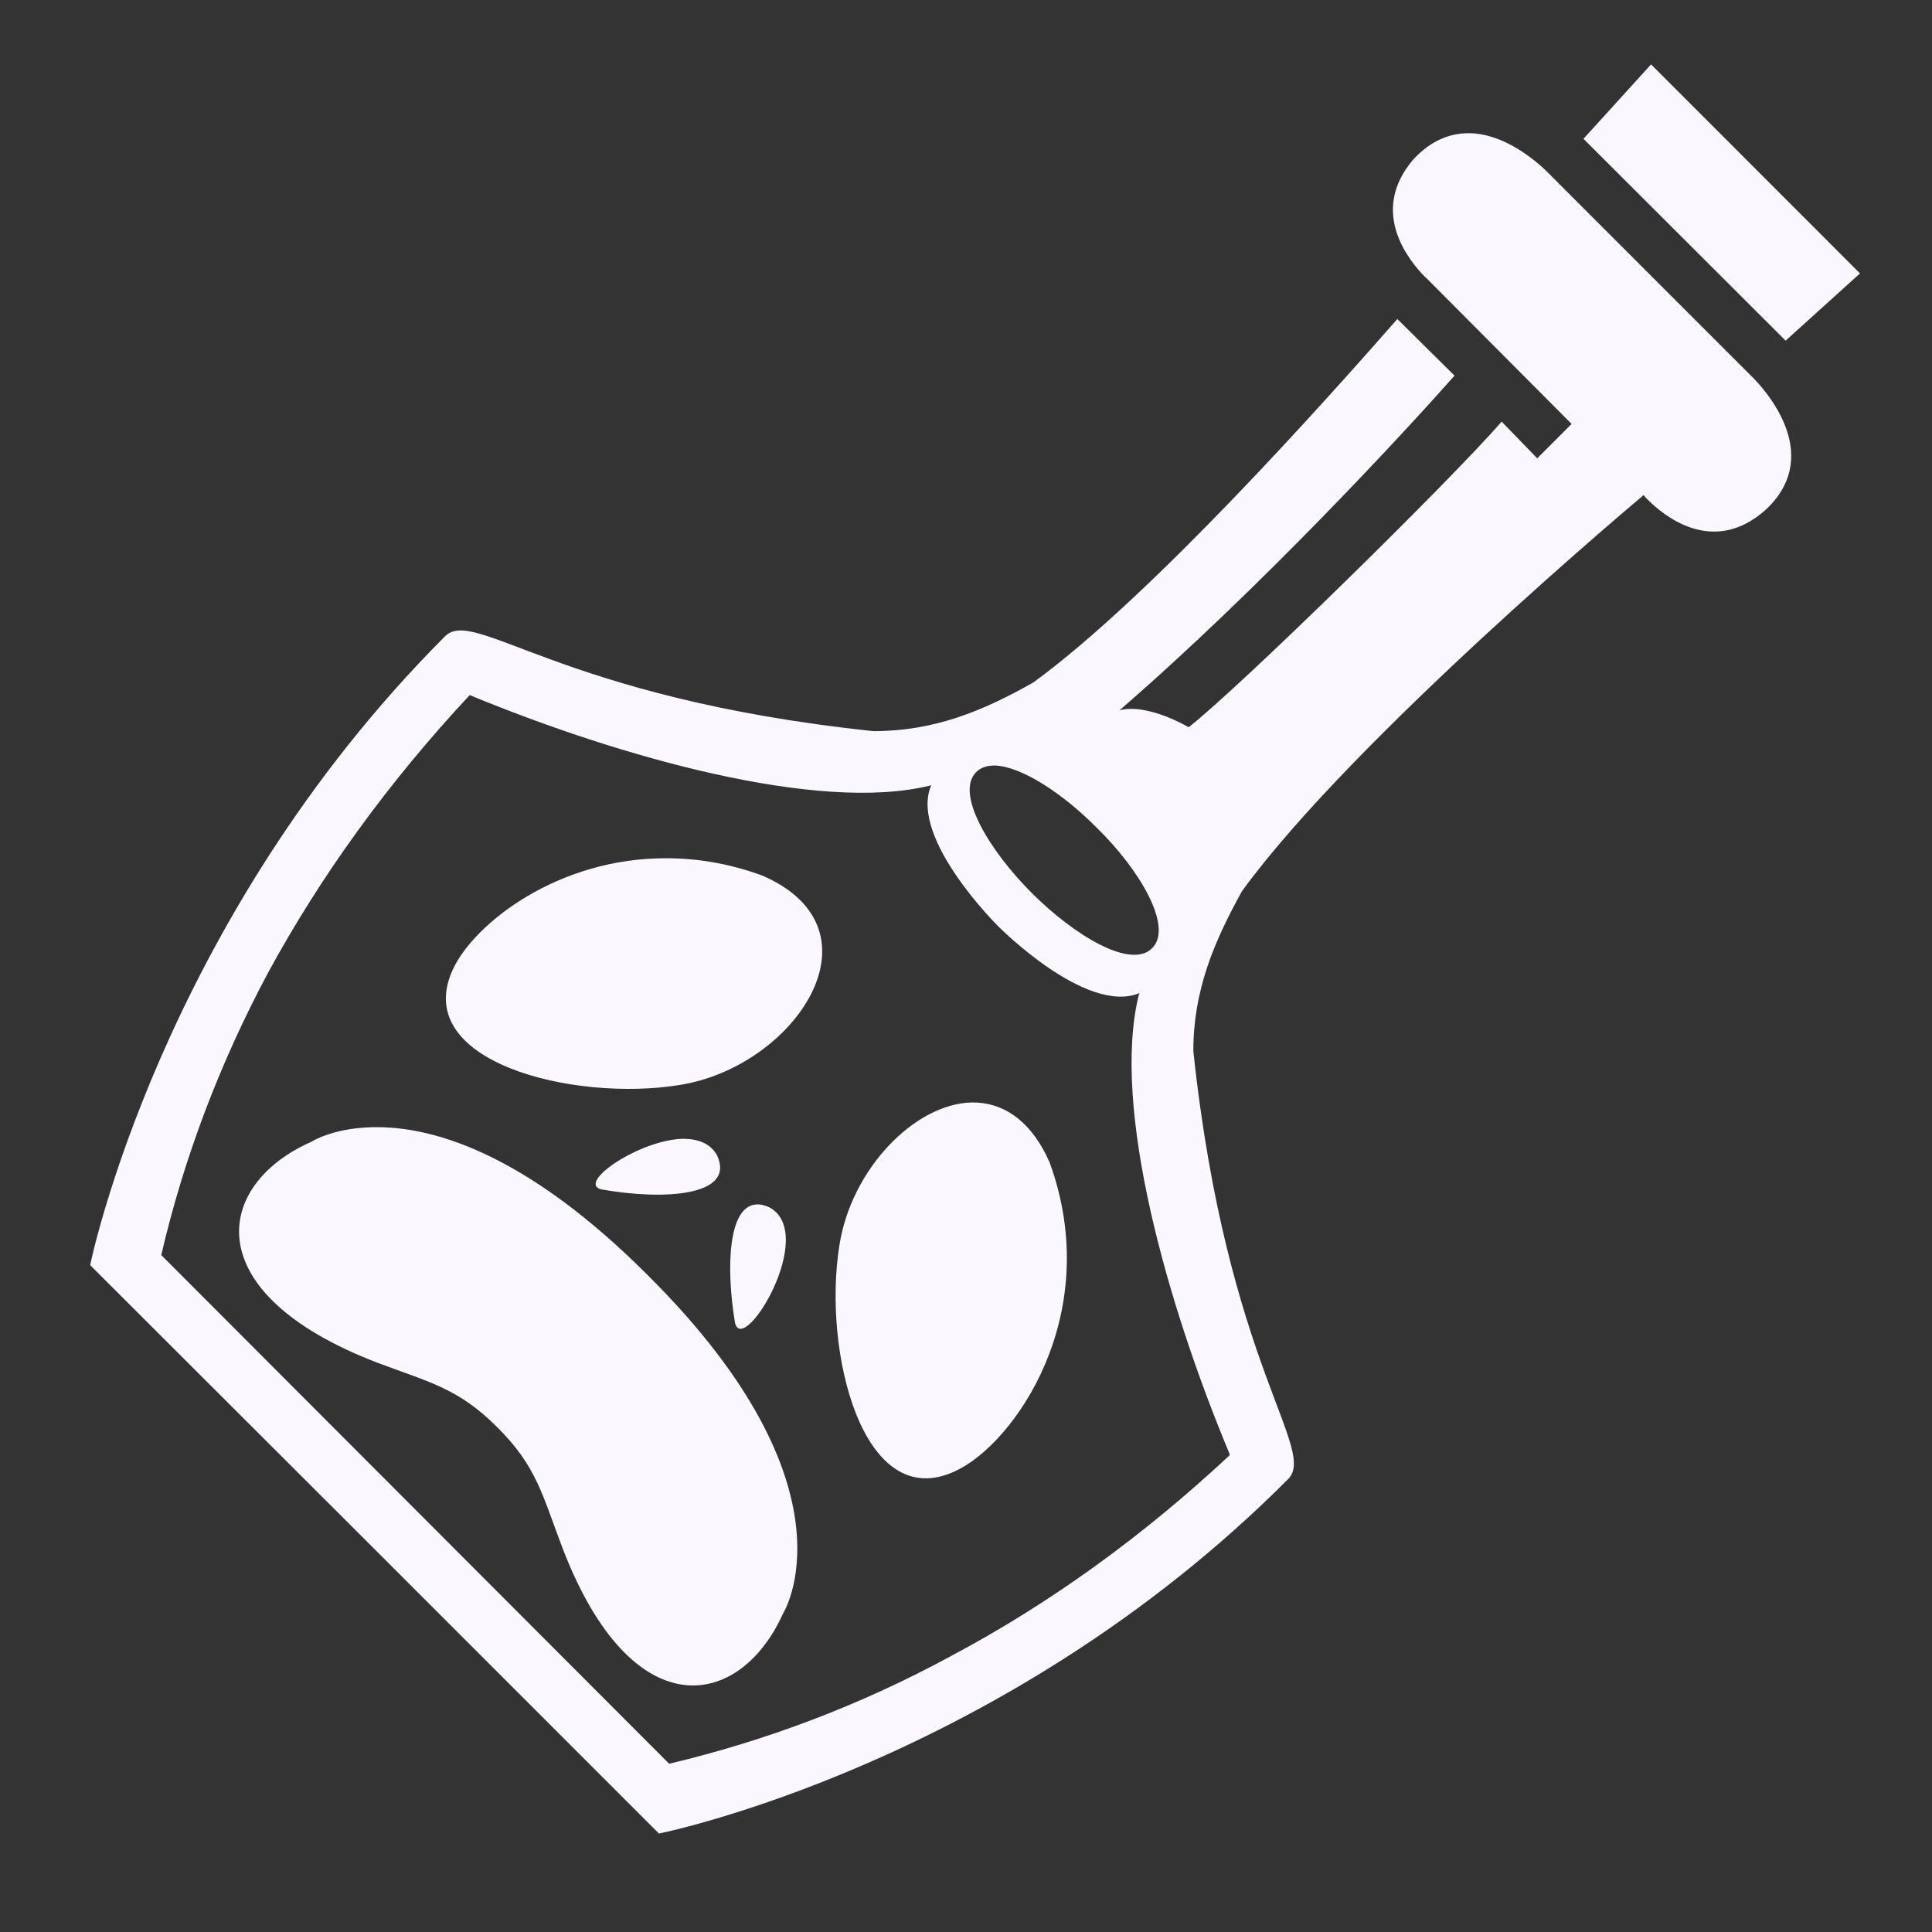 <svg xmlns="http://www.w3.org/2000/svg" width="60" height="60" viewBox="0 0 60 60">
  <rect x="0" y="0" width="60" height="60" fill="#333333" stroke="none"/>
  <path fill="#FBF7FF" d="M6.724,8.52651317e-15 L3.48,3.245 L0.236,6.491 L2.546,8.579 L8.824,2.311 L6.724,8.52651317e-15 Z M12.372,2.137 C11.304,2.149 10.356,2.951 9.996,3.292 L3.527,9.762 C3.005,10.302 1.415,12.234 3.19,13.854 C4.825,15.282 6.341,13.998 6.815,13.53 C6.907,13.446 6.954,13.374 6.954,13.374 C6.954,13.374 15.972,20.922 19.428,25.674 C20.304,27.258 20.94,28.758 20.94,30.642 C19.896,40.458 17.028,43.062 18.024,43.962 C26.868,52.818 37.536,54.942 37.536,54.942 L46.356,46.122 L55.2,37.29 C55.2,37.29 53.04,26.646 44.196,17.778 C43.284,16.806 40.68,19.674 30.876,20.706 C28.98,20.706 27.48,20.082 25.908,19.194 C22.212,16.494 16.824,10.434 14.604,7.908 L12.828,9.666 C14.412,11.454 18.852,16.266 23.232,20.058 C22.344,19.83 21.084,20.586 21.084,20.586 C19.428,19.278 12.984,12.954 11.364,11.094 L10.26,12.234 L9.192,11.166 L13.62,6.719 C13.62,6.719 13.656,6.674 13.764,6.582 C14.22,6.107 15.504,4.591 14.112,2.956 C13.548,2.345 12.948,2.132 12.372,2.137 L12.372,2.137 Z M43.404,19.59 L43.416,19.59 C45.924,22.278 48.024,25.17 49.68,28.218 C51.18,31.026 52.296,33.978 52.992,36.978 L37.224,52.77 L37.2,52.77 C34.224,52.062 31.272,50.958 28.452,49.422 C25.38,47.79 22.5,45.702 19.812,43.194 L19.812,43.158 C21.744,38.538 23.496,32.382 22.632,28.89 L22.608,28.842 L22.644,28.854 C24.288,29.49 26.952,26.814 27,26.766 C27.036,26.73 29.724,24.066 29.1,22.434 L29.076,22.386 L29.124,22.398 C32.592,23.25 38.76,21.51 43.404,19.59 Z M27.108,21.774 C27.348,21.774 27.54,21.834 27.684,21.978 C28.344,22.638 27.288,24.402 25.956,25.734 C24.636,27.054 22.884,28.11 22.224,27.45 C21.552,26.802 22.596,25.014 23.94,23.706 C24.972,22.662 26.268,21.798 27.108,21.774 L27.108,21.774 Z M37.308,24.654 C36.36,24.654 35.364,24.81 34.32,25.194 C30.432,26.886 33.324,31.146 36.912,31.698 C40.188,32.226 45.276,30.978 43.932,28.098 C43.272,26.682 40.68,24.642 37.308,24.654 L37.308,24.654 Z M27.816,32.238 C26.88,32.226 25.992,32.766 25.404,34.098 C23.676,38.838 26.52,42.858 28.332,43.686 C31.212,45.042 32.46,39.954 31.932,36.678 C31.572,34.326 29.604,32.274 27.816,32.238 L27.816,32.238 Z M46.212,33.006 C44.436,33.03 41.592,33.882 37.872,37.614 C31.224,44.226 33.684,48.114 33.684,48.114 C35.04,51.114 38.388,51.678 40.536,46.062 C41.16,44.43 41.328,43.542 42.564,42.318 C43.776,41.106 44.676,40.926 46.296,40.314 C51.912,38.154 51.348,34.794 48.336,33.462 C48.336,33.462 47.604,32.982 46.212,33.006 L46.212,33.006 Z M36.792,33.366 C36.336,33.366 35.952,33.498 35.736,33.87 C35.136,35.142 37.356,35.286 39.324,34.938 C40.104,34.746 38.16,33.402 36.792,33.366 L36.792,33.366 Z M34.512,35.406 C34.392,35.394 34.248,35.43 34.092,35.502 C32.604,36.342 34.908,40.122 35.172,39.09 C35.46,37.374 35.388,35.454 34.512,35.406 Z" transform="matrix(-1 0 0 1 58 2)"/>
</svg>
